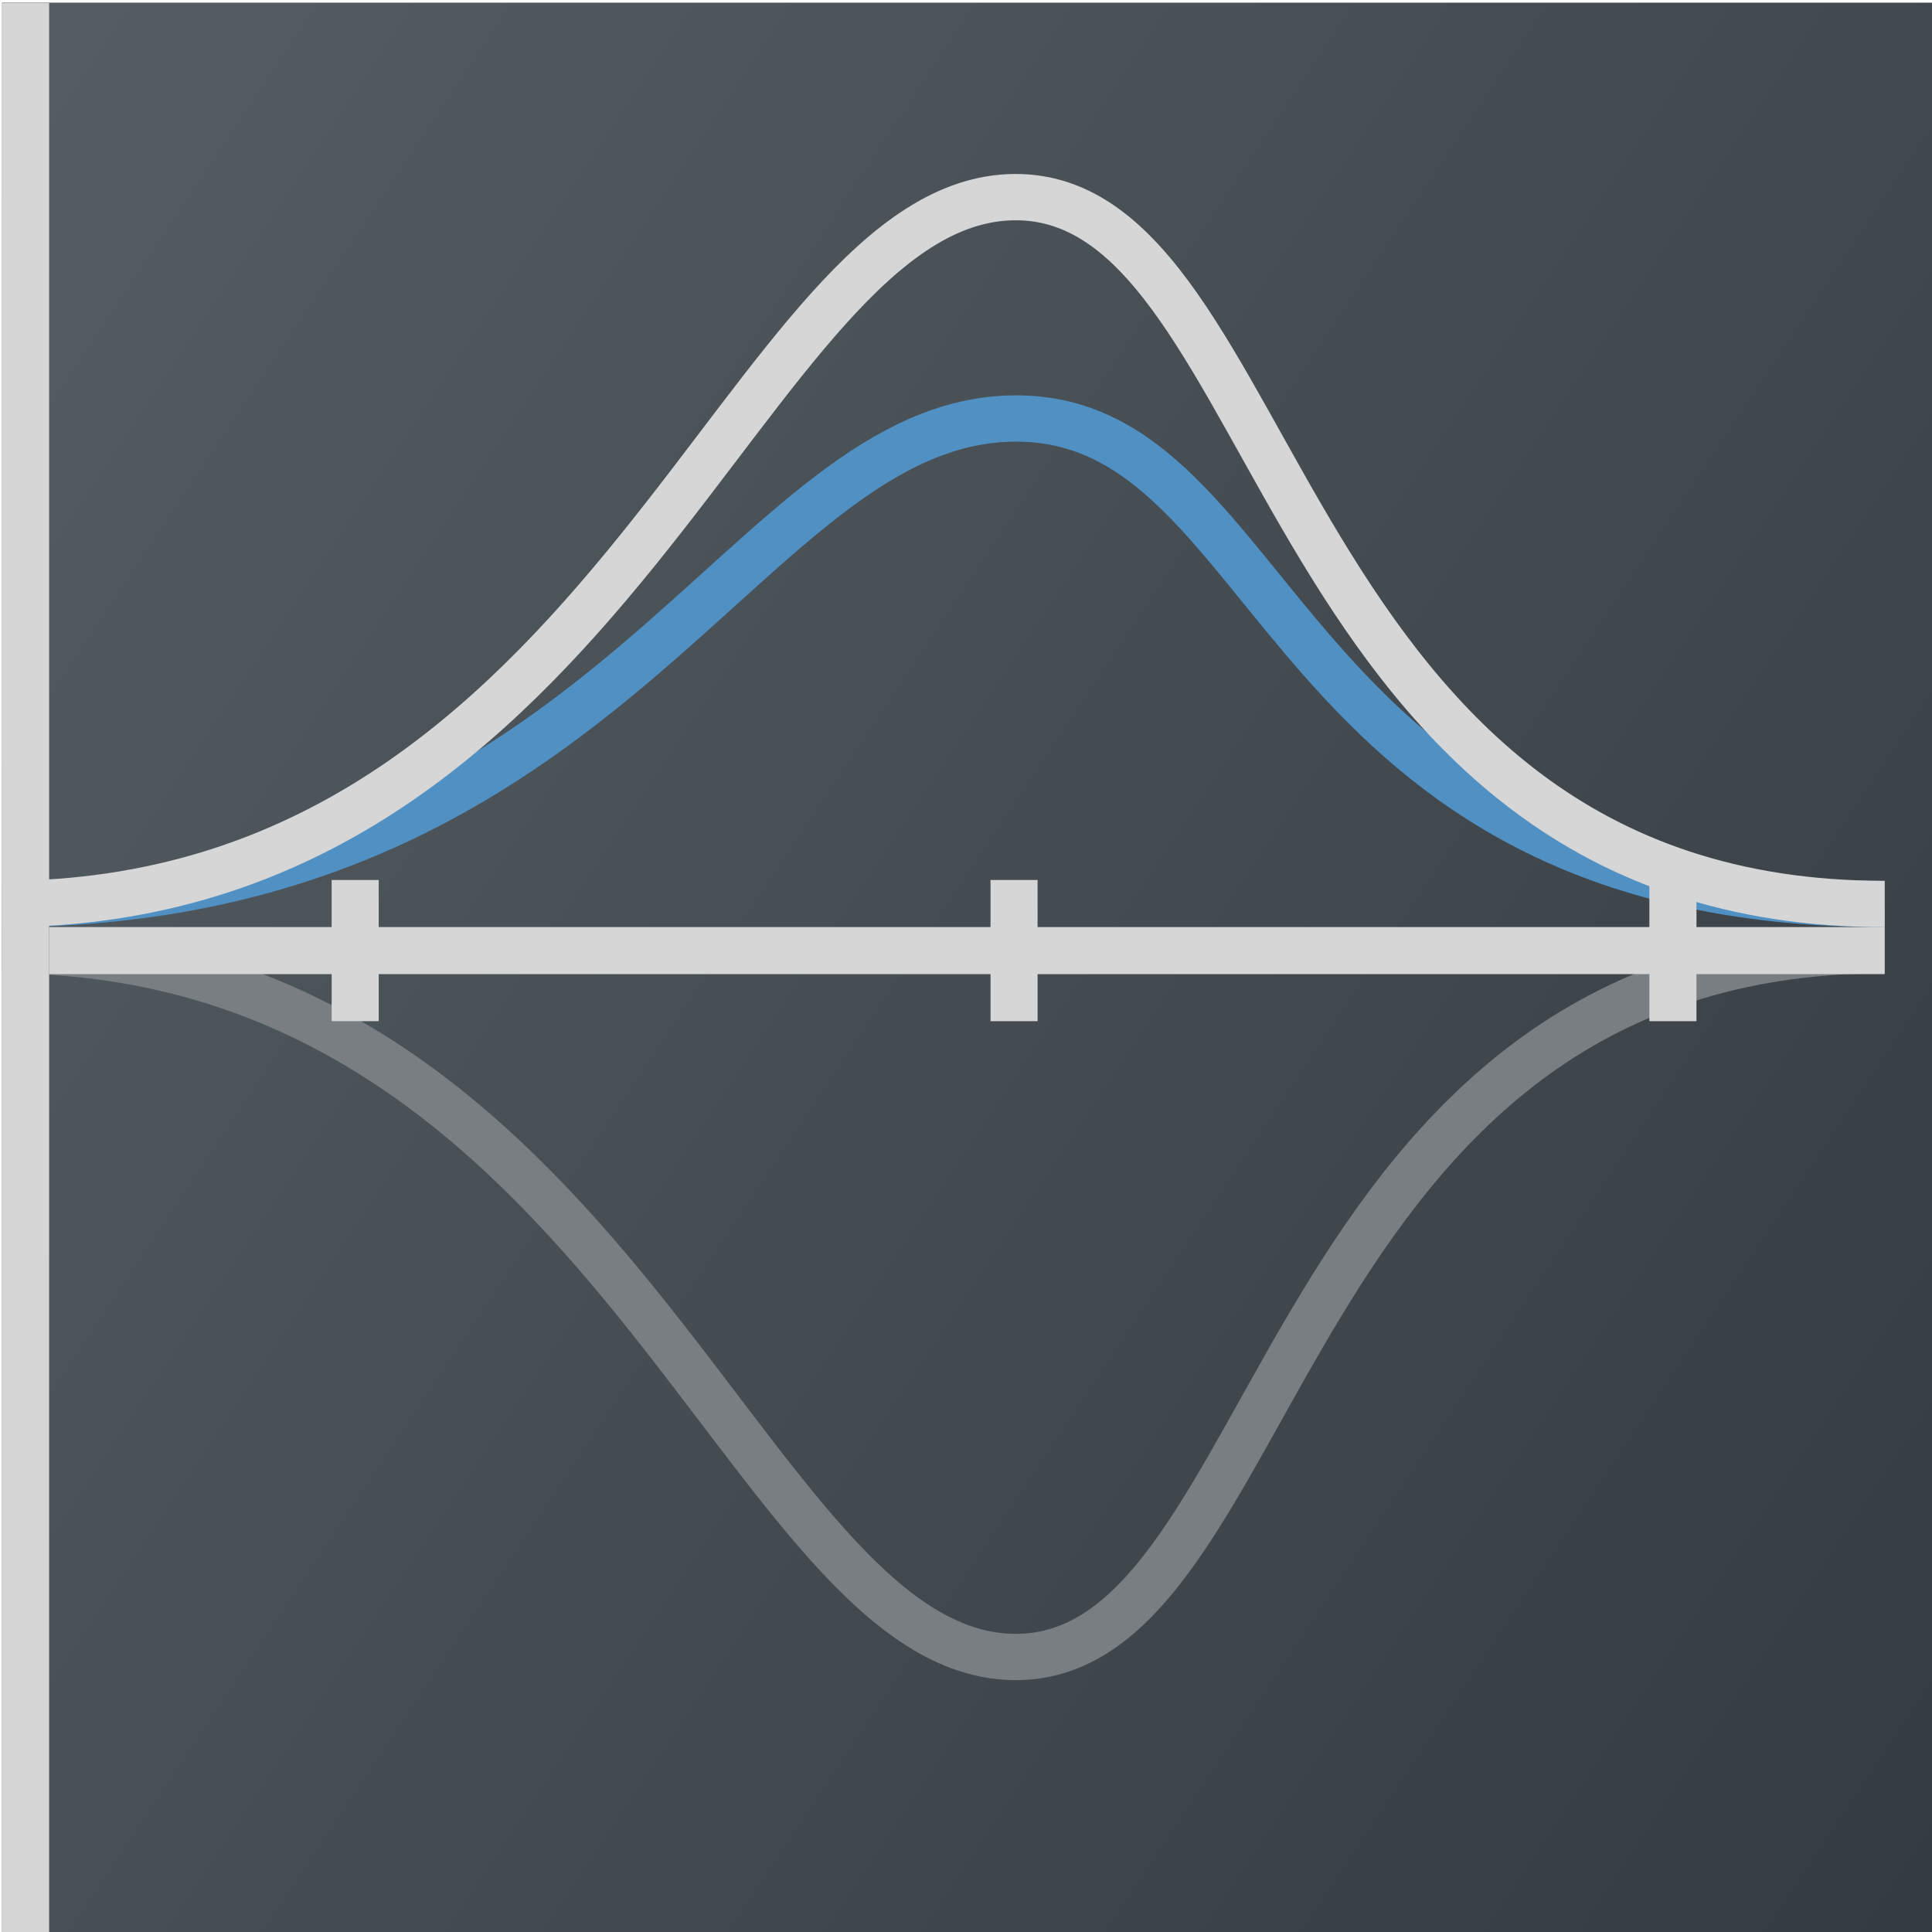 <?xml version="1.0" encoding="UTF-8" standalone="no"?>
<svg
   xmlns:dc="http://purl.org/dc/elements/1.1/"
   xmlns:cc="http://creativecommons.org/ns#"
   xmlns:rdf="http://www.w3.org/1999/02/22-rdf-syntax-ns#"
   xmlns:svg="http://www.w3.org/2000/svg"
   xmlns="http://www.w3.org/2000/svg"
   xmlns:sodipodi="http://sodipodi.sourceforge.net/DTD/sodipodi-0.dtd"
   xmlns:inkscape="http://www.inkscape.org/namespaces/inkscape"
   width="64"
   height="64"
   version="1.1"
   id="svg61"
   sodipodi:docname="traceplot.svg"
   inkscape:version="0.92.4 (5da689c313, 2019-01-14)">
  <sodipodi:namedview
     pagecolor="#ffffff"
     bordercolor="#666666"
     borderopacity="1"
     objecttolerance="10"
     gridtolerance="10"
     guidetolerance="10"
     inkscape:pageopacity="0"
     inkscape:pageshadow="2"
     inkscape:window-width="1920"
     inkscape:window-height="1021"
     id="namedview63"
     showgrid="true"
     fit-margin-top="0"
     fit-margin-left="0"
     fit-margin-right="0"
     fit-margin-bottom="0"
     inkscape:zoom="8"
     inkscape:cx="35.433492"
     inkscape:cy="35.626745"
     inkscape:window-x="0"
     inkscape:window-y="0"
     inkscape:window-maximized="1"
     inkscape:current-layer="g889">
    <inkscape:grid
       type="xygrid"
       id="grid874"
       originx="-0.706"
       originy="-4.618" />
  </sodipodi:namedview>
  <defs
     id="defs17">
    <linearGradient
       id="a"
       y1="543.8"
       y2="503.8"
       x1="434.57"
       gradientUnits="userSpaceOnUse"
       x2="384.57"
       gradientTransform="matrix(0.855,0,0,1.026,60.629,-17.365)">
      <stop
         stop-color="#343b40"
         id="stop2" />
      <stop
         offset="1"
         stop-color="#555e63"
         id="stop4" />
    </linearGradient>
    <linearGradient
       id="b"
       y1="44"
       y2="4"
       gradientUnits="userSpaceOnUse"
       x2="0"
       gradientTransform="translate(384.57,499.8)">
      <stop
         stop-color="#bd8d48"
         id="stop7" />
      <stop
         offset="1"
         stop-color="#e8b971"
         id="stop9" />
    </linearGradient>
    <linearGradient
       id="c"
       y1="17"
       x1="17"
       y2="40"
       x2="40"
       gradientUnits="userSpaceOnUse">
      <stop
         stop-color="#383e51"
         id="stop12" />
      <stop
         offset="1"
         stop-color="#655c6f"
         stop-opacity="0"
         id="stop14" />
    </linearGradient>
  </defs>
  <g
     transform="translate(-385.276,-479.182)"
     id="g59">
    <g
       id="g23"
       transform="matrix(1,0,0,0.85,0,78.57)"
       style="stroke-width:2.8;stroke-opacity:0.55" />
    <g
       id="g31"
       style="fill:#aa7f41" />
    <g
       id="g889"
       transform="matrix(1.559,0,0,1.559,-221.995,-299.829)">
      <rect
         style="fill:url(#a);stroke-width:2.624;stroke-opacity:0.55"
         id="rect19"
         height="41.057"
         y="499.743"
         x="389.57"
         width="41.057" />
      <g
         style="fill:none;stroke-width:0.984"
         id="g37"
         transform="translate(0.003,-4.415)">
        <path
           style="stroke:#787e82"
           inkscape:connector-curvature="0"
           id="path33"
           d="m 389.57,524.29 c 13.01,0 15.772,14.973 21.511,15.02 5.739,0.042 5.484,-15.02 18.489,-15.02" />
        <path
           style="stroke:#5090c3"
           inkscape:connector-curvature="0"
           id="path35"
           d="m 389.57,523.31 c 13.01,0 15.772,-10.274 21.511,-10.316 5.739,-0.042 5.484,10.316 18.489,10.316" />
      </g>
      <rect
         style="color:#000000;color-interpolation:sRGB;color-interpolation-filters:linearRGB;fill:#d6d6d6;stroke-width:1.099;color-rendering:auto;image-rendering:auto;shape-rendering:auto;text-rendering:auto"
         id="rect39"
         height="41.057"
         y="499.75"
         x="389.57"
         width="1" />
      <path
         style="fill:none;stroke:#d6d6d6;stroke-width:0.984"
         inkscape:connector-curvature="0"
         id="path41"
         d="m 389.573,518.895 c 13.01,0 15.772,-14.973 21.511,-15.02 5.739,-0.042 5.484,15.02 18.489,15.02" />
      <g
         style="color:#000000;color-interpolation:sRGB;color-interpolation-filters:linearRGB;color-rendering:auto;image-rendering:auto;shape-rendering:auto;text-rendering:auto"
         id="g57"
         transform="translate(0.003,-4.415)">
        <g
           style="fill:#d6d6d6"
           id="g55">
          <rect
             id="rect47"
             height="1"
             y="523.8"
             x="390.57"
             width="39" />
          <rect
             id="rect49"
             height="3"
             y="522.8"
             x="396.57"
             width="1" />
          <rect
             id="rect51"
             height="3"
             y="522.8"
             x="410.57"
             width="1" />
          <rect
             id="rect53"
             height="3"
             y="522.8"
             x="424.57"
             width="1" />
        </g>
      </g>
    </g>
  </g>
</svg>
